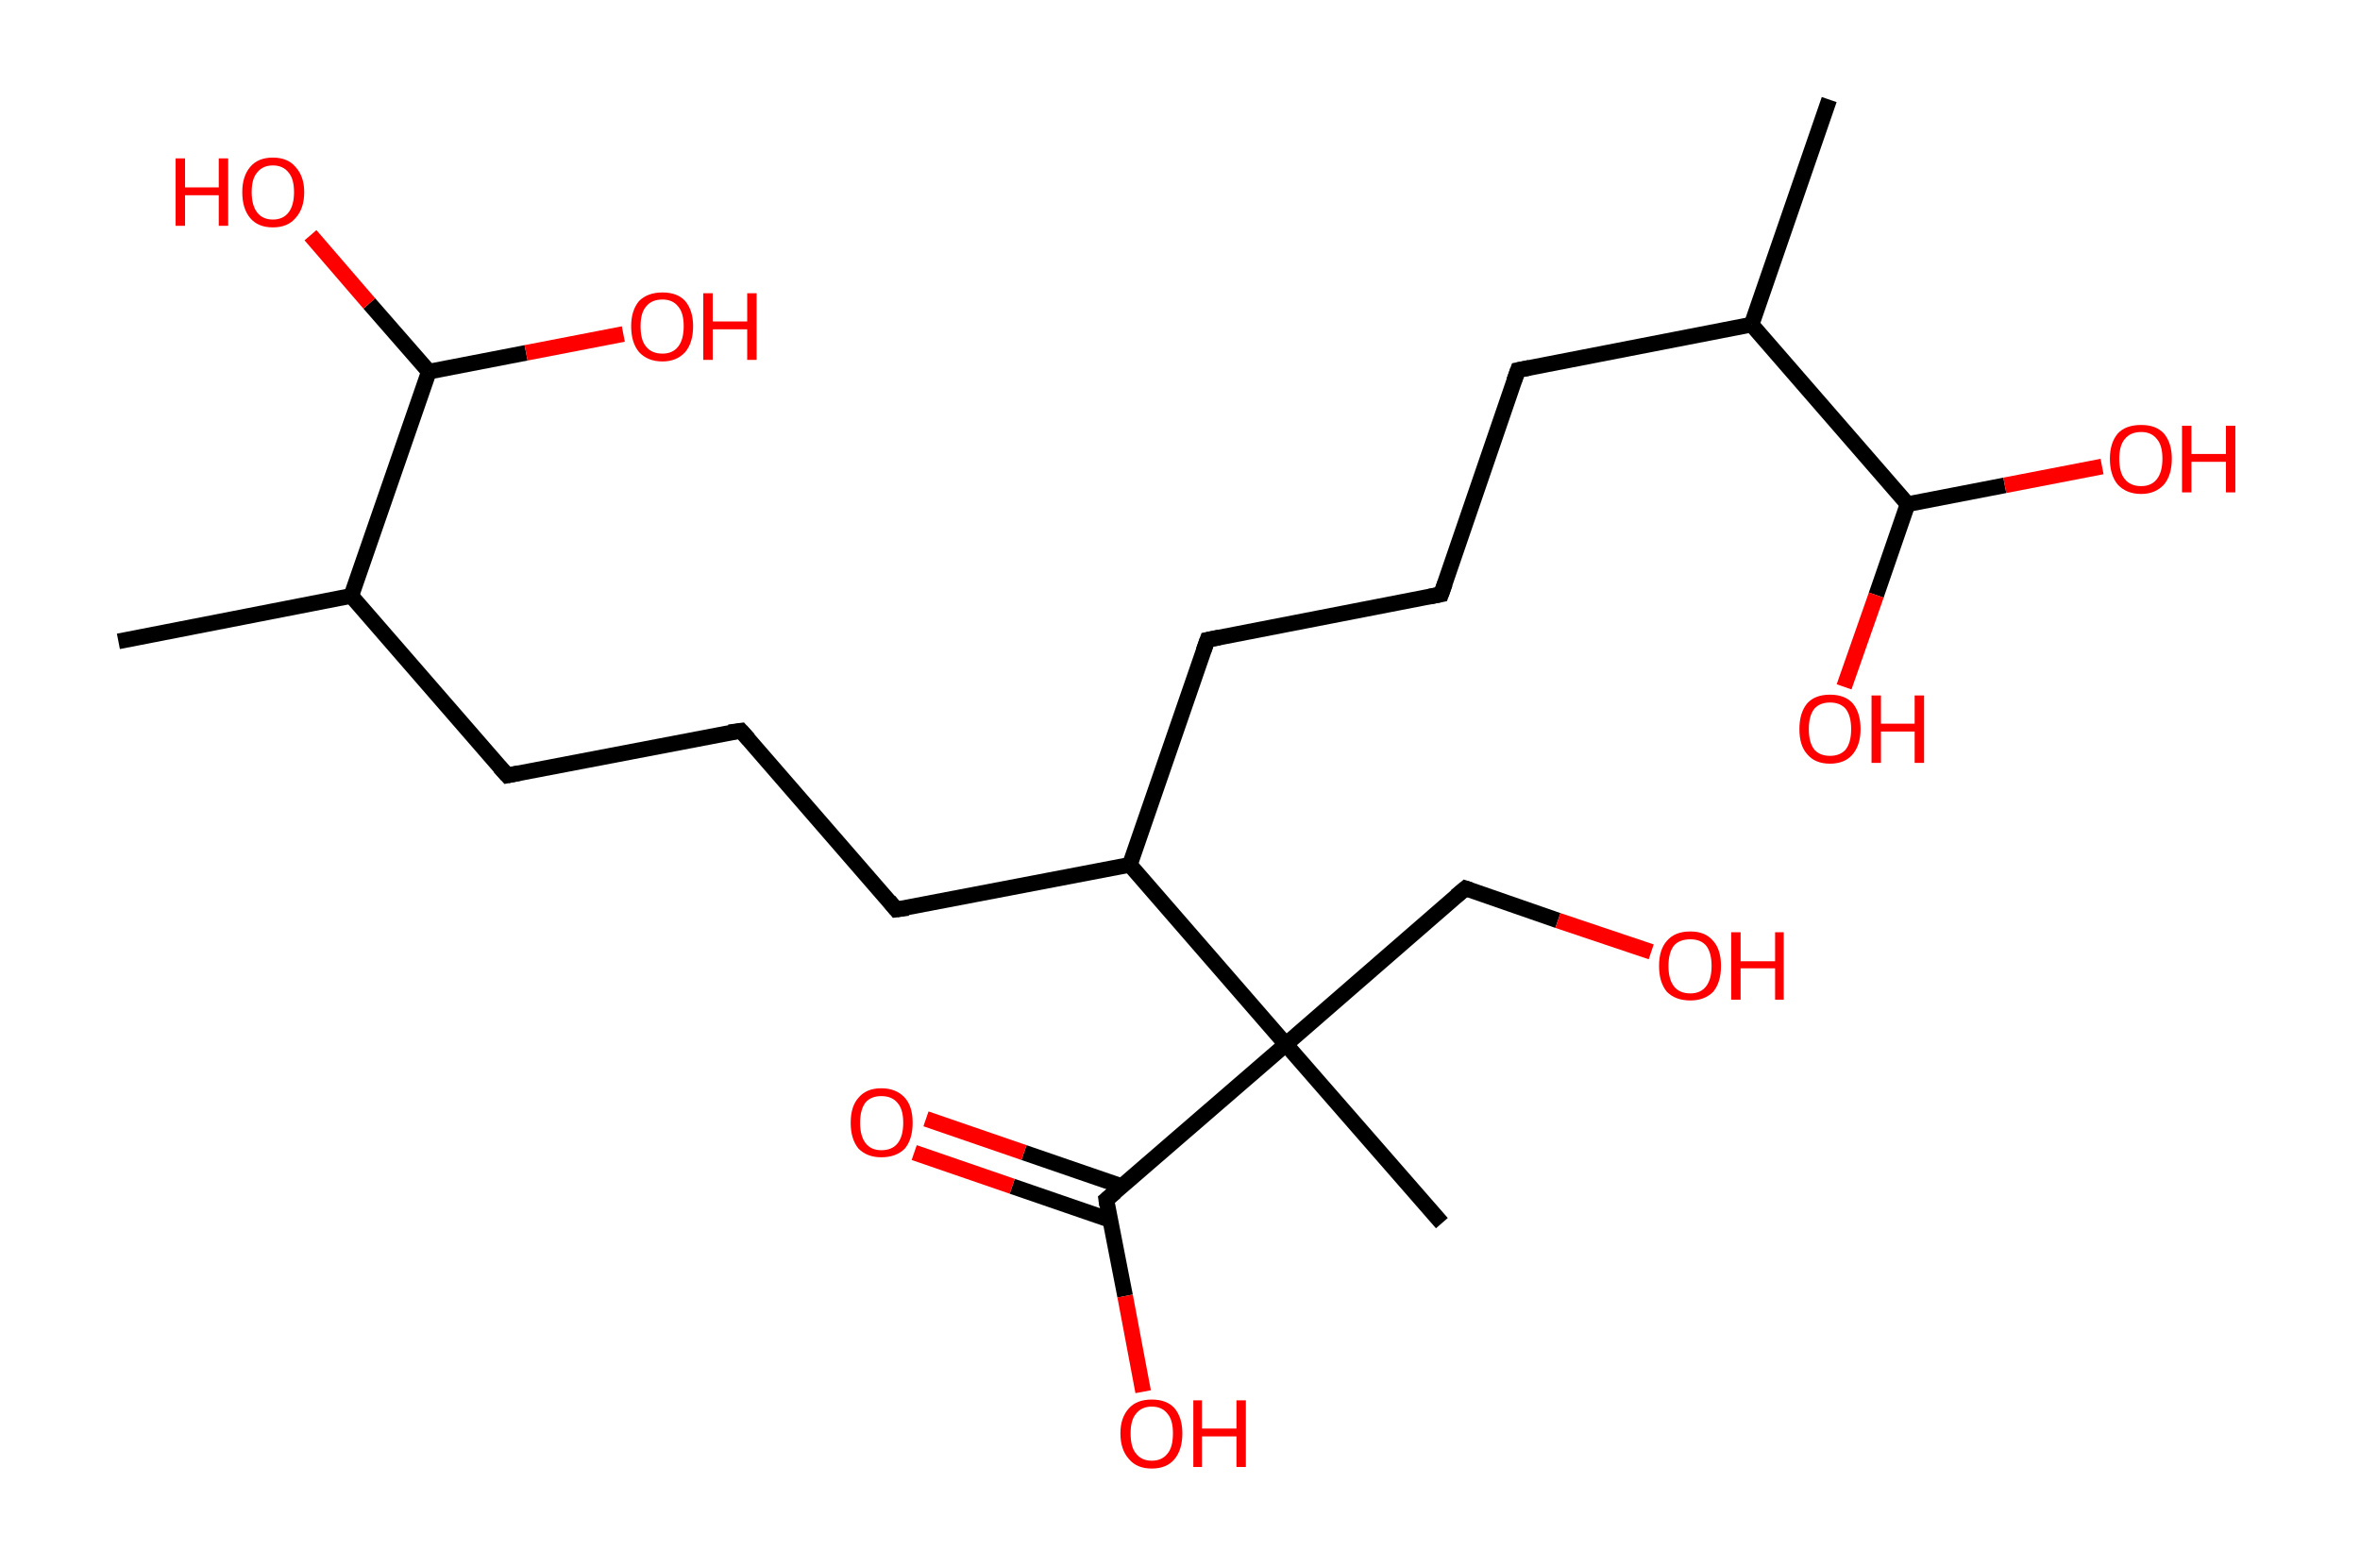 <?xml version='1.0' encoding='ASCII' standalone='yes'?>
<svg xmlns="http://www.w3.org/2000/svg" xmlns:rdkit="http://www.rdkit.org/xml" xmlns:xlink="http://www.w3.org/1999/xlink" version="1.1" baseProfile="full" xml:space="preserve" width="301px" height="200px" viewBox="0 0 301 200">
<!-- END OF HEADER -->
<rect style="opacity:1.0;fill:#FFFFFF;stroke:none" width="301.0" height="200.0" x="0.0" y="0.0"> </rect>
<path class="bond-0 atom-0 atom-1" d="M 233.3,12.7 L 223.4,41.4" style="fill:none;fill-rule:evenodd;stroke:#000000;stroke-width:2.0px;stroke-linecap:butt;stroke-linejoin:miter;stroke-opacity:1"/>
<path class="bond-1 atom-1 atom-2" d="M 223.4,41.4 L 193.6,47.2" style="fill:none;fill-rule:evenodd;stroke:#000000;stroke-width:2.0px;stroke-linecap:butt;stroke-linejoin:miter;stroke-opacity:1"/>
<path class="bond-2 atom-2 atom-3" d="M 193.6,47.2 L 183.8,75.8" style="fill:none;fill-rule:evenodd;stroke:#000000;stroke-width:2.0px;stroke-linecap:butt;stroke-linejoin:miter;stroke-opacity:1"/>
<path class="bond-3 atom-3 atom-4" d="M 183.8,75.8 L 154.0,81.6" style="fill:none;fill-rule:evenodd;stroke:#000000;stroke-width:2.0px;stroke-linecap:butt;stroke-linejoin:miter;stroke-opacity:1"/>
<path class="bond-4 atom-4 atom-5" d="M 154.0,81.6 L 144.1,110.3" style="fill:none;fill-rule:evenodd;stroke:#000000;stroke-width:2.0px;stroke-linecap:butt;stroke-linejoin:miter;stroke-opacity:1"/>
<path class="bond-5 atom-5 atom-6" d="M 144.1,110.3 L 114.3,116.0" style="fill:none;fill-rule:evenodd;stroke:#000000;stroke-width:2.0px;stroke-linecap:butt;stroke-linejoin:miter;stroke-opacity:1"/>
<path class="bond-6 atom-6 atom-7" d="M 114.3,116.0 L 94.5,93.2" style="fill:none;fill-rule:evenodd;stroke:#000000;stroke-width:2.0px;stroke-linecap:butt;stroke-linejoin:miter;stroke-opacity:1"/>
<path class="bond-7 atom-7 atom-8" d="M 94.5,93.2 L 64.7,98.9" style="fill:none;fill-rule:evenodd;stroke:#000000;stroke-width:2.0px;stroke-linecap:butt;stroke-linejoin:miter;stroke-opacity:1"/>
<path class="bond-8 atom-8 atom-9" d="M 64.7,98.9 L 44.8,76.0" style="fill:none;fill-rule:evenodd;stroke:#000000;stroke-width:2.0px;stroke-linecap:butt;stroke-linejoin:miter;stroke-opacity:1"/>
<path class="bond-9 atom-9 atom-10" d="M 44.8,76.0 L 15.1,81.8" style="fill:none;fill-rule:evenodd;stroke:#000000;stroke-width:2.0px;stroke-linecap:butt;stroke-linejoin:miter;stroke-opacity:1"/>
<path class="bond-10 atom-9 atom-11" d="M 44.8,76.0 L 54.7,47.4" style="fill:none;fill-rule:evenodd;stroke:#000000;stroke-width:2.0px;stroke-linecap:butt;stroke-linejoin:miter;stroke-opacity:1"/>
<path class="bond-11 atom-11 atom-12" d="M 54.7,47.4 L 47.1,38.7" style="fill:none;fill-rule:evenodd;stroke:#000000;stroke-width:2.0px;stroke-linecap:butt;stroke-linejoin:miter;stroke-opacity:1"/>
<path class="bond-11 atom-11 atom-12" d="M 47.1,38.7 L 39.6,30.0" style="fill:none;fill-rule:evenodd;stroke:#FF0000;stroke-width:2.0px;stroke-linecap:butt;stroke-linejoin:miter;stroke-opacity:1"/>
<path class="bond-12 atom-11 atom-13" d="M 54.7,47.4 L 67.1,45.0" style="fill:none;fill-rule:evenodd;stroke:#000000;stroke-width:2.0px;stroke-linecap:butt;stroke-linejoin:miter;stroke-opacity:1"/>
<path class="bond-12 atom-11 atom-13" d="M 67.1,45.0 L 79.5,42.6" style="fill:none;fill-rule:evenodd;stroke:#FF0000;stroke-width:2.0px;stroke-linecap:butt;stroke-linejoin:miter;stroke-opacity:1"/>
<path class="bond-13 atom-5 atom-14" d="M 144.1,110.3 L 164.0,133.2" style="fill:none;fill-rule:evenodd;stroke:#000000;stroke-width:2.0px;stroke-linecap:butt;stroke-linejoin:miter;stroke-opacity:1"/>
<path class="bond-14 atom-14 atom-15" d="M 164.0,133.2 L 183.9,156.0" style="fill:none;fill-rule:evenodd;stroke:#000000;stroke-width:2.0px;stroke-linecap:butt;stroke-linejoin:miter;stroke-opacity:1"/>
<path class="bond-15 atom-14 atom-16" d="M 164.0,133.2 L 186.9,113.3" style="fill:none;fill-rule:evenodd;stroke:#000000;stroke-width:2.0px;stroke-linecap:butt;stroke-linejoin:miter;stroke-opacity:1"/>
<path class="bond-16 atom-16 atom-17" d="M 186.9,113.3 L 198.7,117.4" style="fill:none;fill-rule:evenodd;stroke:#000000;stroke-width:2.0px;stroke-linecap:butt;stroke-linejoin:miter;stroke-opacity:1"/>
<path class="bond-16 atom-16 atom-17" d="M 198.7,117.4 L 210.6,121.4" style="fill:none;fill-rule:evenodd;stroke:#FF0000;stroke-width:2.0px;stroke-linecap:butt;stroke-linejoin:miter;stroke-opacity:1"/>
<path class="bond-17 atom-14 atom-18" d="M 164.0,133.2 L 141.1,153.0" style="fill:none;fill-rule:evenodd;stroke:#000000;stroke-width:2.0px;stroke-linecap:butt;stroke-linejoin:miter;stroke-opacity:1"/>
<path class="bond-18 atom-18 atom-19" d="M 143.1,151.3 L 130.6,147.0" style="fill:none;fill-rule:evenodd;stroke:#000000;stroke-width:2.0px;stroke-linecap:butt;stroke-linejoin:miter;stroke-opacity:1"/>
<path class="bond-18 atom-18 atom-19" d="M 130.6,147.0 L 118.1,142.7" style="fill:none;fill-rule:evenodd;stroke:#FF0000;stroke-width:2.0px;stroke-linecap:butt;stroke-linejoin:miter;stroke-opacity:1"/>
<path class="bond-18 atom-18 atom-19" d="M 141.6,155.6 L 129.1,151.3" style="fill:none;fill-rule:evenodd;stroke:#000000;stroke-width:2.0px;stroke-linecap:butt;stroke-linejoin:miter;stroke-opacity:1"/>
<path class="bond-18 atom-18 atom-19" d="M 129.1,151.3 L 116.6,147.0" style="fill:none;fill-rule:evenodd;stroke:#FF0000;stroke-width:2.0px;stroke-linecap:butt;stroke-linejoin:miter;stroke-opacity:1"/>
<path class="bond-19 atom-18 atom-20" d="M 141.1,153.0 L 143.5,165.3" style="fill:none;fill-rule:evenodd;stroke:#000000;stroke-width:2.0px;stroke-linecap:butt;stroke-linejoin:miter;stroke-opacity:1"/>
<path class="bond-19 atom-18 atom-20" d="M 143.5,165.3 L 145.8,177.5" style="fill:none;fill-rule:evenodd;stroke:#FF0000;stroke-width:2.0px;stroke-linecap:butt;stroke-linejoin:miter;stroke-opacity:1"/>
<path class="bond-20 atom-1 atom-21" d="M 223.4,41.4 L 243.3,64.3" style="fill:none;fill-rule:evenodd;stroke:#000000;stroke-width:2.0px;stroke-linecap:butt;stroke-linejoin:miter;stroke-opacity:1"/>
<path class="bond-21 atom-21 atom-22" d="M 243.3,64.3 L 239.3,75.9" style="fill:none;fill-rule:evenodd;stroke:#000000;stroke-width:2.0px;stroke-linecap:butt;stroke-linejoin:miter;stroke-opacity:1"/>
<path class="bond-21 atom-21 atom-22" d="M 239.3,75.9 L 235.2,87.6" style="fill:none;fill-rule:evenodd;stroke:#FF0000;stroke-width:2.0px;stroke-linecap:butt;stroke-linejoin:miter;stroke-opacity:1"/>
<path class="bond-22 atom-21 atom-23" d="M 243.3,64.3 L 255.7,61.9" style="fill:none;fill-rule:evenodd;stroke:#000000;stroke-width:2.0px;stroke-linecap:butt;stroke-linejoin:miter;stroke-opacity:1"/>
<path class="bond-22 atom-21 atom-23" d="M 255.7,61.9 L 268.1,59.5" style="fill:none;fill-rule:evenodd;stroke:#FF0000;stroke-width:2.0px;stroke-linecap:butt;stroke-linejoin:miter;stroke-opacity:1"/>
<path d="M 195.1,46.9 L 193.6,47.2 L 193.1,48.6" style="fill:none;stroke:#000000;stroke-width:2.0px;stroke-linecap:butt;stroke-linejoin:miter;stroke-opacity:1;"/>
<path d="M 184.3,74.4 L 183.8,75.8 L 182.3,76.1" style="fill:none;stroke:#000000;stroke-width:2.0px;stroke-linecap:butt;stroke-linejoin:miter;stroke-opacity:1;"/>
<path d="M 155.5,81.3 L 154.0,81.6 L 153.5,83.0" style="fill:none;stroke:#000000;stroke-width:2.0px;stroke-linecap:butt;stroke-linejoin:miter;stroke-opacity:1;"/>
<path d="M 115.8,115.8 L 114.3,116.0 L 113.4,114.9" style="fill:none;stroke:#000000;stroke-width:2.0px;stroke-linecap:butt;stroke-linejoin:miter;stroke-opacity:1;"/>
<path d="M 95.5,94.3 L 94.5,93.2 L 93.0,93.4" style="fill:none;stroke:#000000;stroke-width:2.0px;stroke-linecap:butt;stroke-linejoin:miter;stroke-opacity:1;"/>
<path d="M 66.2,98.6 L 64.7,98.9 L 63.7,97.8" style="fill:none;stroke:#000000;stroke-width:2.0px;stroke-linecap:butt;stroke-linejoin:miter;stroke-opacity:1;"/>
<path d="M 185.7,114.3 L 186.9,113.3 L 187.5,113.5" style="fill:none;stroke:#000000;stroke-width:2.0px;stroke-linecap:butt;stroke-linejoin:miter;stroke-opacity:1;"/>
<path d="M 142.3,152.0 L 141.1,153.0 L 141.2,153.7" style="fill:none;stroke:#000000;stroke-width:2.0px;stroke-linecap:butt;stroke-linejoin:miter;stroke-opacity:1;"/>
<path class="atom-12" d="M 22.4 20.2 L 23.6 20.2 L 23.6 23.9 L 27.9 23.9 L 27.9 20.2 L 29.1 20.2 L 29.1 28.8 L 27.9 28.8 L 27.9 24.9 L 23.6 24.9 L 23.6 28.8 L 22.4 28.8 L 22.4 20.2 " fill="#FF0000"/>
<path class="atom-12" d="M 30.9 24.5 Q 30.9 22.5, 31.9 21.3 Q 32.9 20.1, 34.8 20.1 Q 36.7 20.1, 37.7 21.3 Q 38.8 22.5, 38.8 24.5 Q 38.8 26.6, 37.7 27.8 Q 36.7 29.0, 34.8 29.0 Q 32.9 29.0, 31.9 27.8 Q 30.9 26.6, 30.9 24.5 M 34.8 28.0 Q 36.1 28.0, 36.8 27.1 Q 37.5 26.2, 37.5 24.5 Q 37.5 22.8, 36.8 22.0 Q 36.1 21.1, 34.8 21.1 Q 33.5 21.1, 32.8 22.0 Q 32.1 22.8, 32.1 24.5 Q 32.1 26.2, 32.8 27.1 Q 33.5 28.0, 34.8 28.0 " fill="#FF0000"/>
<path class="atom-13" d="M 80.5 41.6 Q 80.5 39.6, 81.5 38.4 Q 82.6 37.3, 84.5 37.3 Q 86.4 37.3, 87.4 38.4 Q 88.4 39.6, 88.4 41.6 Q 88.4 43.7, 87.4 44.9 Q 86.3 46.1, 84.5 46.1 Q 82.6 46.1, 81.5 44.9 Q 80.5 43.7, 80.5 41.6 M 84.5 45.1 Q 85.8 45.1, 86.5 44.2 Q 87.2 43.3, 87.2 41.6 Q 87.2 39.9, 86.5 39.1 Q 85.8 38.2, 84.5 38.2 Q 83.1 38.2, 82.4 39.1 Q 81.7 39.9, 81.7 41.6 Q 81.7 43.4, 82.4 44.2 Q 83.1 45.1, 84.5 45.1 " fill="#FF0000"/>
<path class="atom-13" d="M 89.7 37.4 L 90.9 37.4 L 90.9 41.0 L 95.3 41.0 L 95.3 37.4 L 96.5 37.4 L 96.5 45.9 L 95.3 45.9 L 95.3 42.0 L 90.9 42.0 L 90.9 45.9 L 89.7 45.9 L 89.7 37.4 " fill="#FF0000"/>
<path class="atom-17" d="M 211.6 123.2 Q 211.6 121.1, 212.6 120.0 Q 213.6 118.8, 215.6 118.8 Q 217.5 118.8, 218.5 120.0 Q 219.5 121.1, 219.5 123.2 Q 219.5 125.3, 218.5 126.5 Q 217.4 127.6, 215.6 127.6 Q 213.7 127.6, 212.6 126.5 Q 211.6 125.3, 211.6 123.2 M 215.6 126.7 Q 216.9 126.7, 217.6 125.8 Q 218.3 124.9, 218.3 123.2 Q 218.3 121.5, 217.6 120.6 Q 216.9 119.8, 215.6 119.8 Q 214.2 119.8, 213.5 120.6 Q 212.8 121.5, 212.8 123.2 Q 212.8 124.9, 213.5 125.8 Q 214.2 126.7, 215.6 126.7 " fill="#FF0000"/>
<path class="atom-17" d="M 220.8 118.9 L 222.0 118.9 L 222.0 122.6 L 226.4 122.6 L 226.4 118.9 L 227.5 118.9 L 227.5 127.5 L 226.4 127.5 L 226.4 123.5 L 222.0 123.5 L 222.0 127.5 L 220.8 127.5 L 220.8 118.9 " fill="#FF0000"/>
<path class="atom-19" d="M 108.5 143.2 Q 108.5 141.1, 109.5 140.0 Q 110.5 138.8, 112.4 138.8 Q 114.3 138.8, 115.4 140.0 Q 116.4 141.1, 116.4 143.2 Q 116.4 145.3, 115.4 146.5 Q 114.3 147.6, 112.4 147.6 Q 110.6 147.6, 109.5 146.5 Q 108.5 145.3, 108.5 143.2 M 112.4 146.7 Q 113.8 146.7, 114.5 145.8 Q 115.2 144.9, 115.2 143.2 Q 115.2 141.5, 114.5 140.7 Q 113.8 139.8, 112.4 139.8 Q 111.1 139.8, 110.4 140.6 Q 109.7 141.5, 109.7 143.2 Q 109.7 144.9, 110.4 145.8 Q 111.1 146.7, 112.4 146.7 " fill="#FF0000"/>
<path class="atom-20" d="M 142.9 182.8 Q 142.9 180.8, 144.0 179.6 Q 145.0 178.5, 146.9 178.5 Q 148.8 178.5, 149.8 179.6 Q 150.8 180.8, 150.8 182.8 Q 150.8 184.9, 149.8 186.1 Q 148.8 187.3, 146.9 187.3 Q 145.0 187.3, 144.0 186.1 Q 142.9 184.9, 142.9 182.8 M 146.9 186.3 Q 148.2 186.3, 148.9 185.4 Q 149.6 184.6, 149.6 182.8 Q 149.6 181.1, 148.9 180.3 Q 148.2 179.4, 146.9 179.4 Q 145.6 179.4, 144.9 180.3 Q 144.2 181.1, 144.2 182.8 Q 144.2 184.6, 144.9 185.4 Q 145.6 186.3, 146.9 186.3 " fill="#FF0000"/>
<path class="atom-20" d="M 152.2 178.6 L 153.3 178.6 L 153.3 182.2 L 157.7 182.2 L 157.7 178.6 L 158.9 178.6 L 158.9 187.1 L 157.7 187.1 L 157.7 183.2 L 153.3 183.2 L 153.3 187.1 L 152.2 187.1 L 152.2 178.6 " fill="#FF0000"/>
<path class="atom-22" d="M 229.5 93.0 Q 229.5 90.9, 230.5 89.7 Q 231.5 88.6, 233.4 88.6 Q 235.3 88.6, 236.3 89.7 Q 237.3 90.9, 237.3 93.0 Q 237.3 95.0, 236.3 96.2 Q 235.3 97.4, 233.4 97.4 Q 231.5 97.4, 230.5 96.2 Q 229.5 95.1, 229.5 93.0 M 233.4 96.4 Q 234.7 96.4, 235.4 95.6 Q 236.1 94.7, 236.1 93.0 Q 236.1 91.3, 235.4 90.4 Q 234.7 89.6, 233.4 89.6 Q 232.1 89.6, 231.4 90.4 Q 230.7 91.3, 230.7 93.0 Q 230.7 94.7, 231.4 95.6 Q 232.1 96.4, 233.4 96.4 " fill="#FF0000"/>
<path class="atom-22" d="M 238.7 88.7 L 239.9 88.7 L 239.9 92.3 L 244.2 92.3 L 244.2 88.7 L 245.4 88.7 L 245.4 97.3 L 244.2 97.3 L 244.2 93.3 L 239.9 93.3 L 239.9 97.3 L 238.7 97.3 L 238.7 88.7 " fill="#FF0000"/>
<path class="atom-23" d="M 269.1 58.5 Q 269.1 56.5, 270.1 55.3 Q 271.1 54.2, 273.1 54.2 Q 275.0 54.2, 276.0 55.3 Q 277.0 56.5, 277.0 58.5 Q 277.0 60.6, 276.0 61.8 Q 274.9 63.0, 273.1 63.0 Q 271.2 63.0, 270.1 61.8 Q 269.1 60.6, 269.1 58.5 M 273.1 62.0 Q 274.4 62.0, 275.1 61.1 Q 275.8 60.2, 275.8 58.5 Q 275.8 56.8, 275.1 56.0 Q 274.4 55.1, 273.1 55.1 Q 271.7 55.1, 271.0 56.0 Q 270.3 56.8, 270.3 58.5 Q 270.3 60.3, 271.0 61.1 Q 271.7 62.0, 273.1 62.0 " fill="#FF0000"/>
<path class="atom-23" d="M 278.3 54.3 L 279.5 54.3 L 279.5 57.9 L 283.9 57.9 L 283.9 54.3 L 285.1 54.3 L 285.1 62.8 L 283.9 62.8 L 283.9 58.9 L 279.5 58.9 L 279.5 62.8 L 278.3 62.8 L 278.3 54.3 " fill="#FF0000"/>
</svg>
